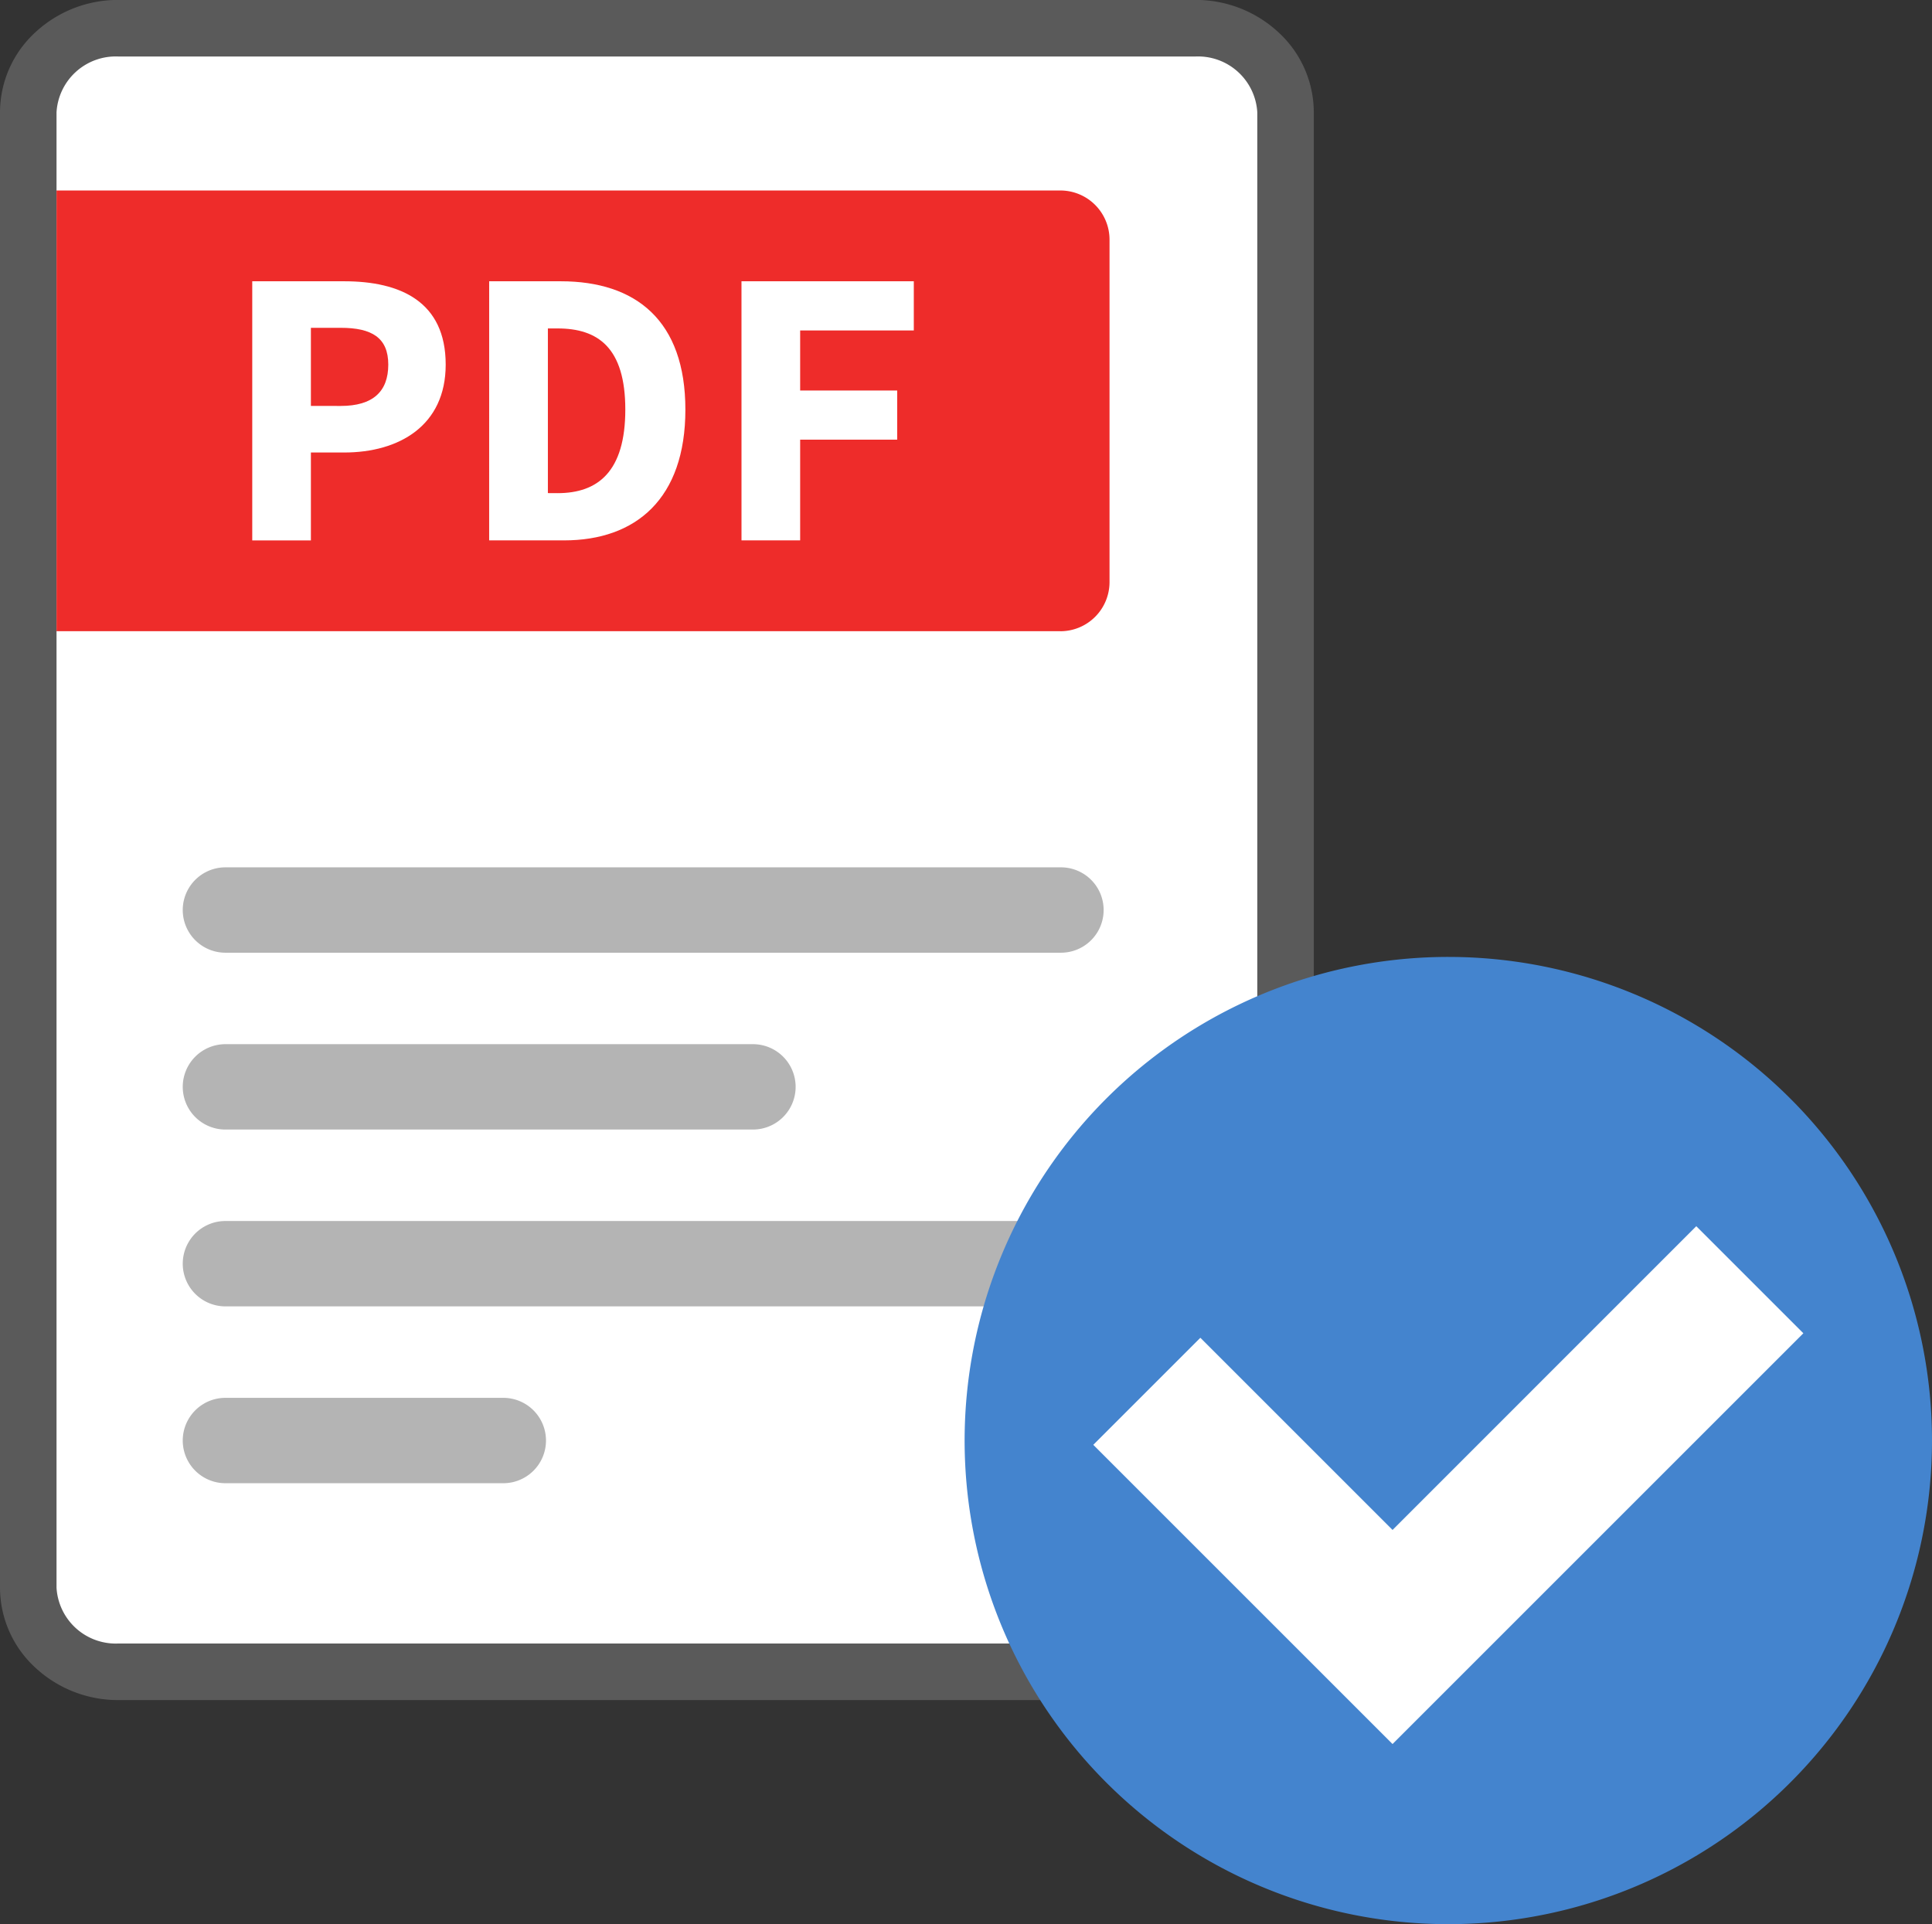 <svg xmlns="http://www.w3.org/2000/svg" xmlns:xlink="http://www.w3.org/1999/xlink" width="101.691" height="101.292" viewBox="0 0 101.691 101.292">
  <rect x="0" y="0" width="101.691" height="101.292" fill="#333333" stroke="none"/>
  <defs>
    <clipPath id="clip-path">
      <rect id="Rectangle_155" data-name="Rectangle 155" width="101.691" height="101.292" transform="translate(0 0)" fill="none"/>
    </clipPath>
  </defs>
  <g id="Group_142" data-name="Group 142" transform="translate(0 -0.004)">
    <g id="Group_141" data-name="Group 141" transform="translate(0 0.004)" clip-path="url(#clip-path)">
      <path id="Path_145" data-name="Path 145" d="M106.421,131.523H49.756A4.6,4.6,0,0,1,45,127.091V49.437a4.6,4.6,0,0,1,4.756-4.432h56.665a4.6,4.6,0,0,1,4.756,4.432v77.654a4.6,4.6,0,0,1-4.756,4.432" transform="translate(-43.513 -43.518)" fill="#fff"/>
      <path id="Path_146" data-name="Path 146" d="M62.909,89.5H6.244a6.388,6.388,0,0,1-4.377-1.7A5.73,5.73,0,0,1,0,83.577V5.924A5.729,5.729,0,0,1,1.866,1.7,6.388,6.388,0,0,1,6.244,0H62.909a6.388,6.388,0,0,1,4.377,1.7,5.729,5.729,0,0,1,1.866,4.222V83.577A5.729,5.729,0,0,1,67.286,87.8a6.388,6.388,0,0,1-4.377,1.7M6.244,2.979A3.123,3.123,0,0,0,2.975,5.924V83.577a3.123,3.123,0,0,0,3.269,2.945H62.909a3.123,3.123,0,0,0,3.269-2.945V5.924a3.123,3.123,0,0,0-3.269-2.945Z" transform="translate(0 -0.004)" fill="#5a5a5a"/>
      <path id="Path_147" data-name="Path 147" d="M337.224,1385.859H293.247a2.247,2.247,0,0,1,0-4.494h43.977a2.247,2.247,0,1,1,0,4.494" transform="translate(-281.381 -1335.706)" fill="#b4b4b4"/>
      <path id="Path_148" data-name="Path 148" d="M321.012,1667.489H293.247a2.247,2.247,0,1,1,0-4.494h27.765a2.247,2.247,0,1,1,0,4.494" transform="translate(-281.381 -1608.027)" fill="#b4b4b4"/>
      <path id="Path_149" data-name="Path 149" d="M337.224,1949.118H293.247a2.247,2.247,0,0,1,0-4.494h43.977a2.247,2.247,0,1,1,0,4.494" transform="translate(-281.381 -1880.347)" fill="#b4b4b4"/>
      <path id="Path_150" data-name="Path 150" d="M307.872,2230.747H293.247a2.247,2.247,0,1,1,0-4.494h14.625a2.247,2.247,0,1,1,0,4.494" transform="translate(-281.381 -2152.667)" fill="#b4b4b4"/>
      <path id="Path_151" data-name="Path 151" d="M142.836,326.531H90v-23.2h52.836a2.589,2.589,0,0,1,2.589,2.589v18.024a2.589,2.589,0,0,1-2.589,2.589" transform="translate(-87.025 -293.303)" fill="#ee2c2a"/>
      <path id="Path_152" data-name="Path 152" d="M401.68,447.971h4.839c2.96,0,5.343,1.071,5.343,4.387,0,3.211-2.45,4.627-5.343,4.627h-1.752v4.627H401.68Zm4.66,6.563c1.691,0,2.5-.758,2.5-2.176s-.87-1.937-2.5-1.937h-1.573v4.113Z" transform="translate(-388.403 -433.164)" fill="#fff"/>
      <path id="Path_153" data-name="Path 153" d="M778.976,447.971h3.768c3.957,0,6.559,2.071,6.559,6.757s-2.6,6.883-6.385,6.883h-3.943Zm3.6,11.154c2.122,0,3.565-1.133,3.565-4.4s-1.443-4.271-3.565-4.271h-.51v8.668Z" transform="translate(-753.228 -433.164)" fill="#fff"/>
      <path id="Path_154" data-name="Path 154" d="M1180.737,447.971h9.07v2.589h-5.982v3.161h5.108v2.589h-5.108v5.3h-3.087Z" transform="translate(-1141.709 -433.164)" fill="#fff"/>
      <path id="Path_155" data-name="Path 155" d="M1587.025,1549.473a25.459,25.459,0,1,1-25.458-25.458,25.459,25.459,0,0,1,25.458,25.458" transform="translate(-1485.334 -1473.64)" fill="#4484ce"/>
      <path id="Path_156" data-name="Path 156" d="M1756.71,1968.952l-10.116-10.116-5.636,5.635,15.751,15.751,1.666-1.666,3.97-3.97,15.988-15.988-5.636-5.636Z" transform="translate(-1683.413 -1888.412)" fill="#fff"/>
    </g>
  </g>
</svg>
